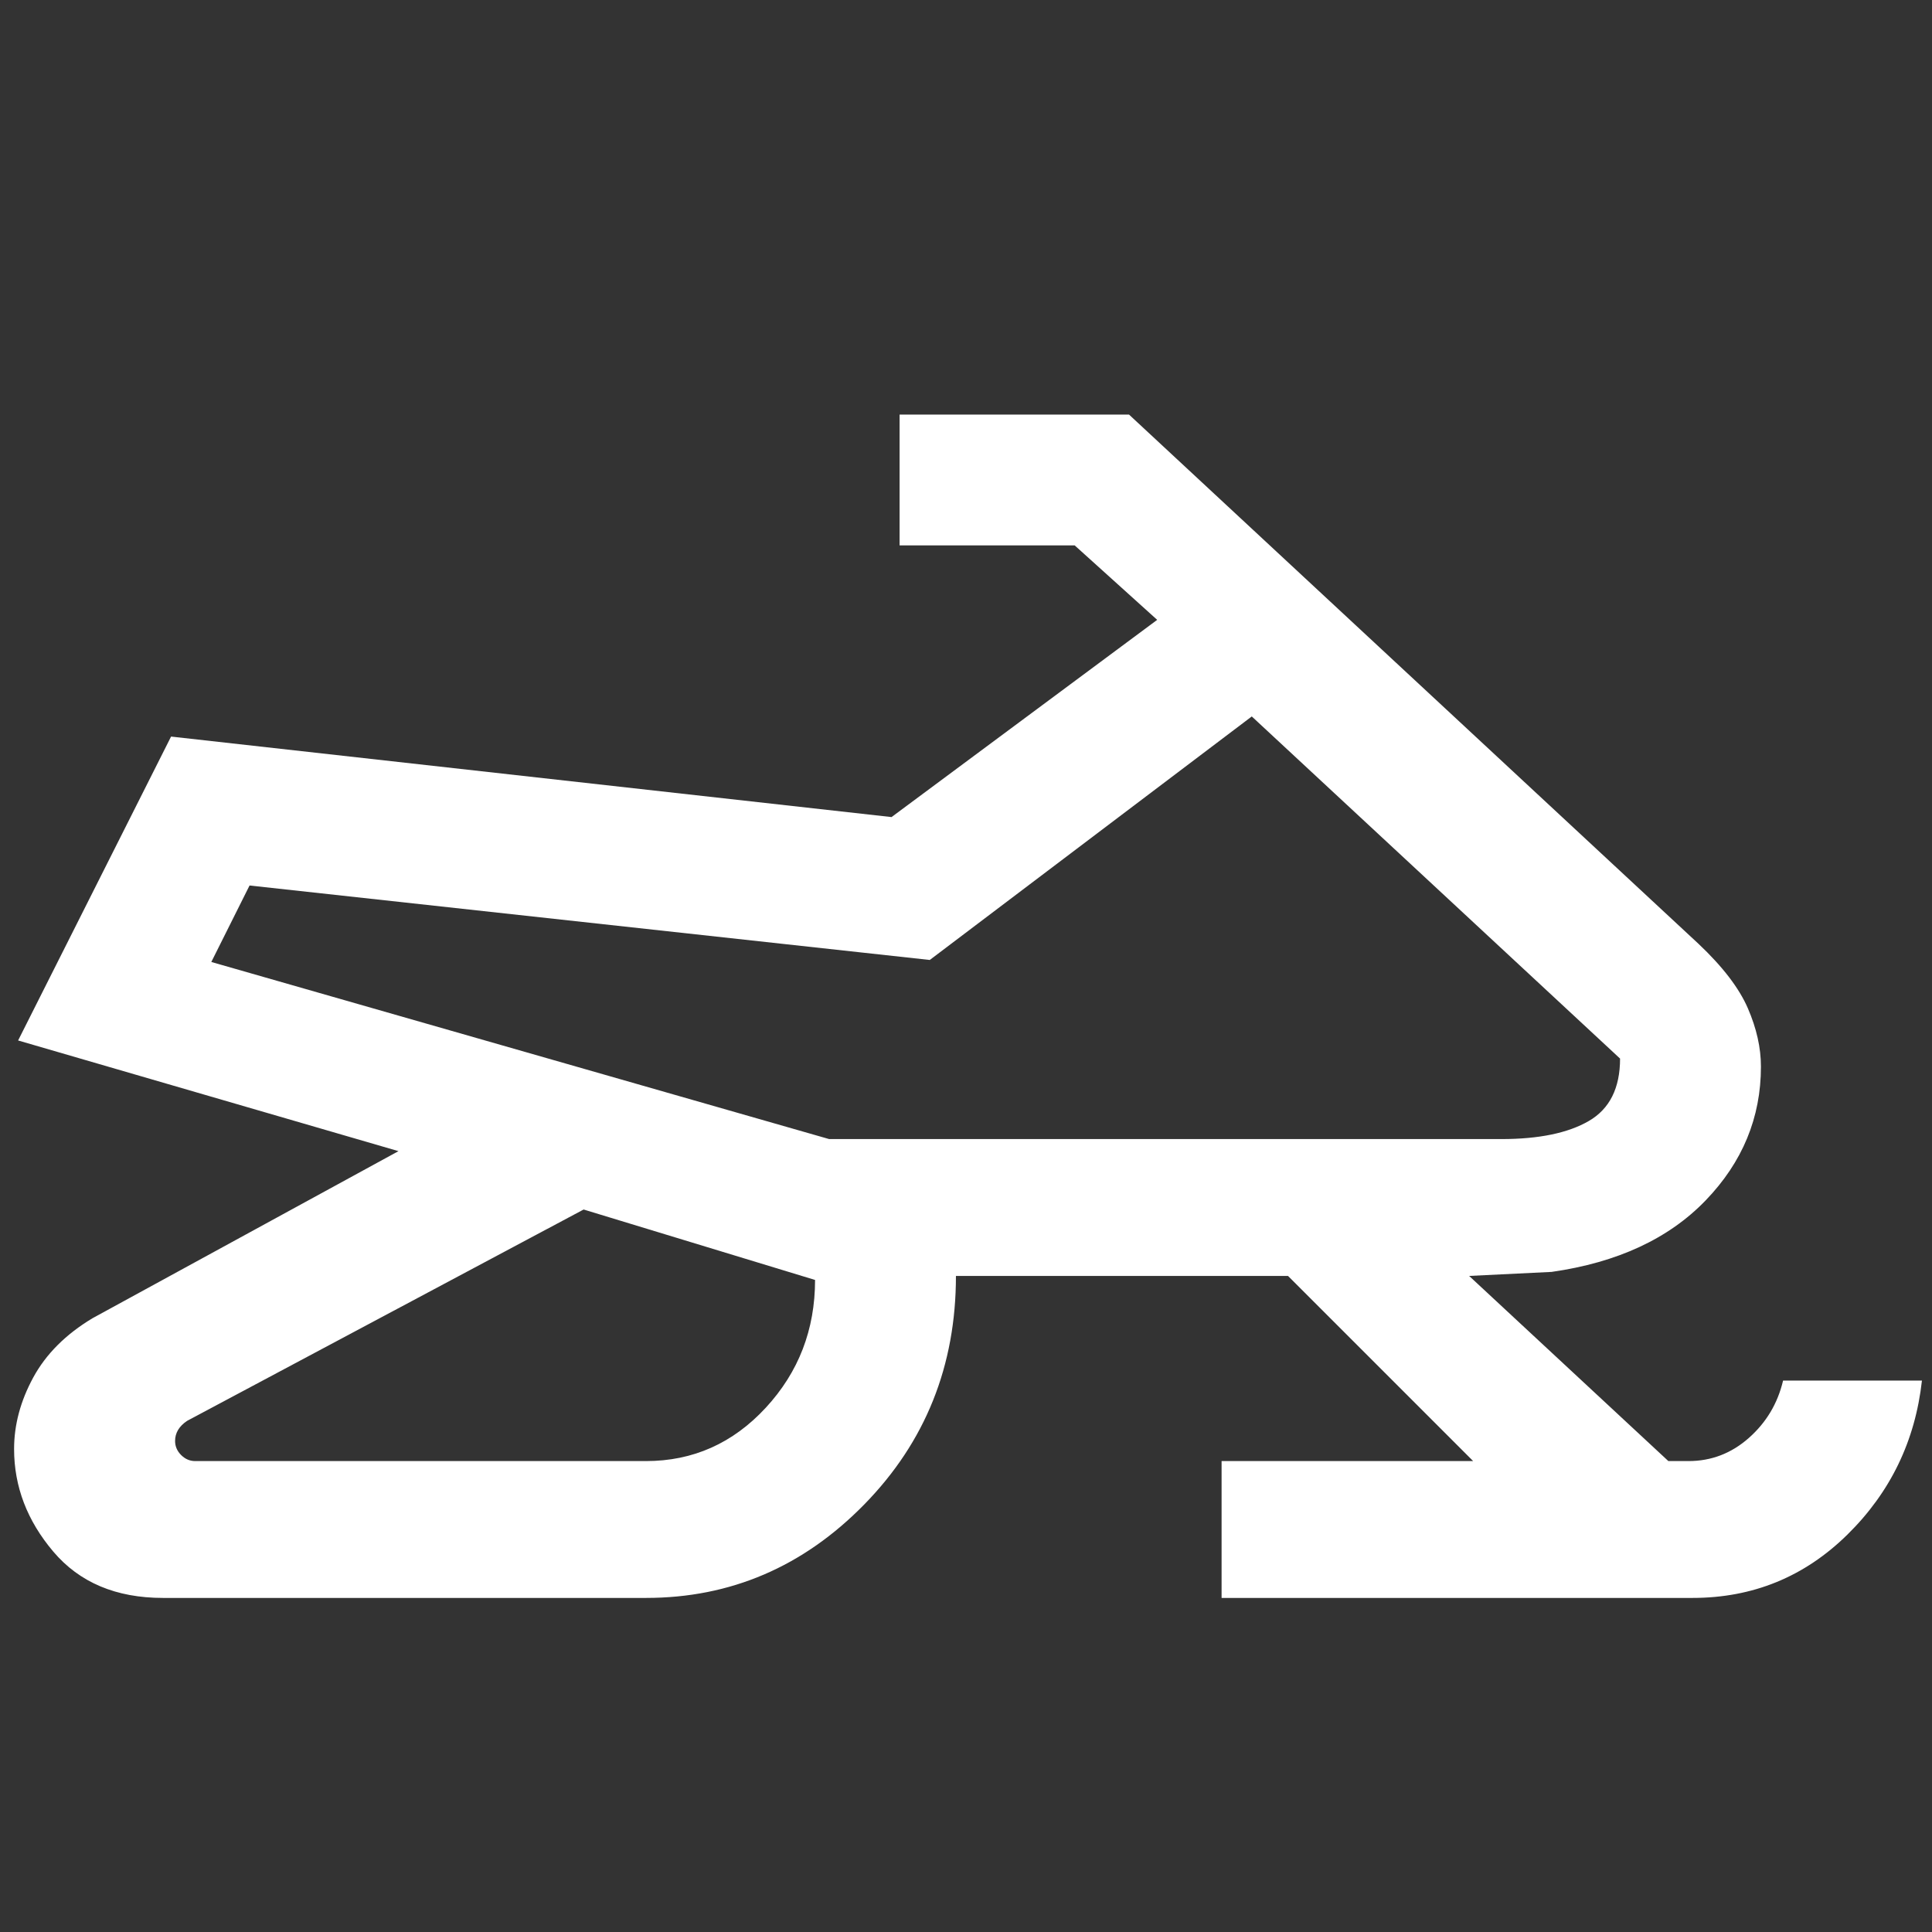 <svg xmlns="http://www.w3.org/2000/svg" height="48" width="48"><rect width="100%" height="100%" fill="#333333" stroke="none"/><path fill="#FFFFFF" d="M16.05 39.7H4.05Q2.3 39.7 1.325 38.55Q0.35 37.4 0.35 36Q0.35 35.1 0.825 34.225Q1.3 33.35 2.3 32.75L9.9 28.6L0.45 25.85L4.25 18.3L22.15 20.3L28.75 15.4L26.7 13.55H22.35V10.3H28.05L42.2 23.45Q43.1 24.3 43.425 25.05Q43.75 25.8 43.75 26.5Q43.75 28.4 42.375 29.825Q41 31.25 38.55 31.6L36.5 31.7L41.45 36.3H41.95Q42.8 36.3 43.45 35.725Q44.1 35.15 44.3 34.3H47.75Q47.5 36.55 45.9 38.125Q44.3 39.7 42.05 39.7H30.35V36.3H36.6L32 31.7H23.75Q23.75 35.05 21.475 37.375Q19.2 39.7 16.05 39.7ZM4.85 36.3H16.05Q17.8 36.3 19.025 34.975Q20.25 33.65 20.25 31.8L14.5 30.05L4.65 35.3Q4.5 35.4 4.425 35.525Q4.35 35.65 4.35 35.8Q4.35 36 4.5 36.15Q4.65 36.3 4.85 36.3ZM20.6 28.3H37.3Q38.7 28.3 39.475 27.85Q40.25 27.4 40.25 26.3L31.1 17.8L23.1 23.85L6.2 22L5.25 23.9ZM22.75 23Q22.75 23 22.75 23Q22.75 23 22.75 23Z"/></svg>